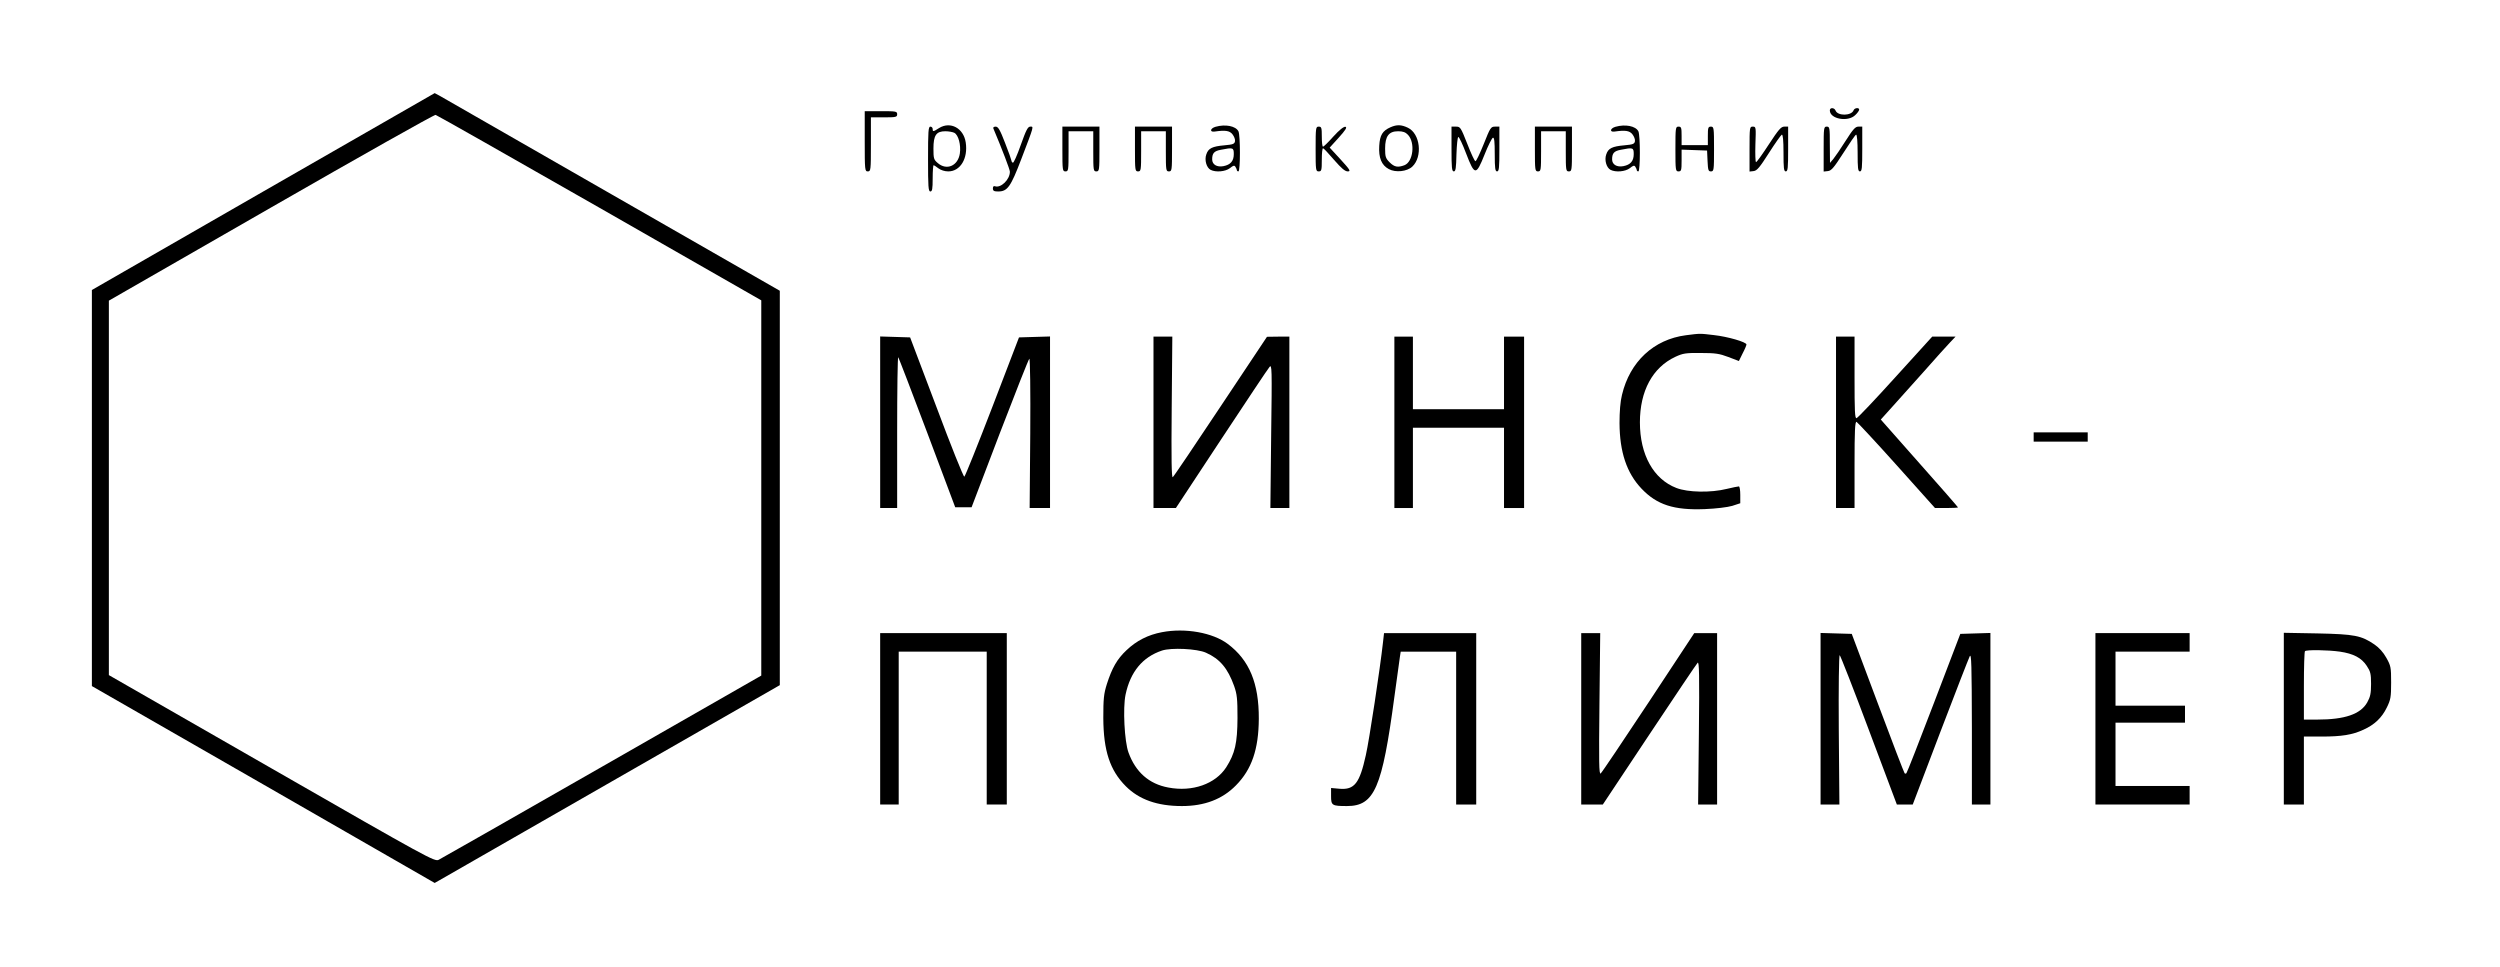 <?xml version="1.0" standalone="no"?>
<!DOCTYPE svg PUBLIC "-//W3C//DTD SVG 20010904//EN"
 "http://www.w3.org/TR/2001/REC-SVG-20010904/DTD/svg10.dtd">
<svg version="1.0" xmlns="http://www.w3.org/2000/svg"
 width="1619pt" height="626pt" viewBox="0 0 1619 626"
 preserveAspectRatio="xMidYMid meet">

<g transform="translate(0,626) scale(0.1,-0.1)"
fill="#000000" stroke="none">
<path d="M1705 5020 l-1110 -638 0 -1282 0 -1283 1110 -637 1110 -638 30 17
c17 9 519 298 1118 641 l1087 623 0 1277 0 1277 -1087 623 c-599 343 -1101
631 -1118 641 l-30 16 -1110 -637z m2178 -106 l1047 -599 0 -1215 0 -1215
-1031 -590 c-567 -324 -1043 -596 -1058 -603 -26 -13 -60 5 -1081 591 l-1055
605 0 1212 0 1213 1050 603 c578 332 1057 602 1066 600 8 -2 486 -273 1062
-602z"/>
<path d="M11850 5545 c0 -56 118 -77 165 -30 14 13 25 29 25 35 0 15 -30 12
-36 -4 -14 -37 -103 -38 -117 -2 -8 20 -37 21 -37 1z"/>
<path d="M5600 5345 c0 -188 1 -195 20 -195 19 0 20 7 20 175 l0 175 85 0 c78
0 85 2 85 20 0 19 -7 20 -105 20 l-105 0 0 -195z"/>
<path d="M6082 5431 c-39 -25 -42 -25 -42 -6 0 8 -7 15 -15 15 -13 0 -15 -30
-15 -210 0 -180 2 -210 15 -210 12 0 15 16 15 85 0 47 3 85 6 85 3 0 17 -9 31
-20 16 -12 41 -20 64 -20 78 0 129 84 113 188 -14 92 -99 138 -172 93z m98
-31 c27 -14 44 -79 36 -134 -12 -80 -85 -112 -143 -62 -26 22 -28 30 -28 94 0
86 18 112 77 112 22 0 48 -5 58 -10z"/>
<path d="M7872 5439 c-35 -10 -40 -36 -6 -31 69 10 96 6 115 -17 11 -14 19
-34 17 -45 -3 -18 -12 -22 -68 -27 -79 -7 -105 -19 -118 -59 -13 -36 1 -86 28
-100 33 -17 95 -12 125 11 22 18 29 20 36 8 5 -8 9 -17 9 -21 0 -5 5 -8 10 -8
13 0 13 235 0 260 -18 34 -84 47 -148 29z m118 -177 c0 -45 -21 -69 -67 -78
-42 -8 -73 10 -73 44 0 40 13 54 56 62 80 16 84 14 84 -28z"/>
<path d="M9005 5436 c-52 -23 -69 -51 -73 -120 -5 -78 15 -126 62 -151 44 -24
118 -16 152 16 68 64 52 214 -29 252 -42 20 -71 21 -112 3z m113 -49 c48 -51
34 -175 -23 -197 -43 -16 -65 -12 -96 19 -26 26 -29 37 -29 89 0 80 24 112 84
112 31 0 48 -6 64 -23z"/>
<path d="M10462 5439 c-35 -10 -40 -36 -6 -31 69 10 96 6 115 -17 11 -14 19
-34 17 -45 -3 -18 -12 -22 -68 -27 -79 -7 -105 -19 -118 -59 -13 -36 1 -86 28
-100 33 -17 95 -12 125 11 22 18 29 20 36 8 5 -8 9 -17 9 -21 0 -5 5 -8 10 -8
13 0 13 235 0 260 -18 34 -84 47 -148 29z m118 -177 c0 -45 -21 -69 -67 -78
-42 -8 -73 10 -73 44 0 40 13 54 56 62 80 16 84 14 84 -28z"/>
<path d="M6433 5428 c57 -135 107 -266 107 -280 0 -51 -59 -108 -97 -94 -8 3
-13 -2 -13 -14 0 -16 7 -20 34 -20 60 0 81 29 150 210 84 220 81 210 58 210
-16 0 -27 -22 -62 -120 -23 -66 -46 -117 -51 -114 -5 3 -9 9 -9 14 0 4 -18 56
-41 114 -33 86 -45 106 -61 106 -12 0 -18 -5 -15 -12z"/>
<path d="M6880 5295 c0 -138 1 -145 20 -145 19 0 20 7 20 130 l0 130 80 0 80
0 0 -130 c0 -123 1 -130 20 -130 19 0 20 7 20 145 l0 145 -120 0 -120 0 0
-145z"/>
<path d="M7350 5295 c0 -138 1 -145 20 -145 19 0 20 7 20 130 l0 130 80 0 80
0 0 -130 c0 -123 1 -130 20 -130 19 0 20 7 20 145 l0 145 -120 0 -120 0 0
-145z"/>
<path d="M8520 5295 c0 -138 1 -145 20 -145 18 0 20 7 20 75 0 41 3 75 8 75 4
0 36 -34 71 -75 47 -54 71 -75 89 -75 21 0 16 9 -46 77 l-71 77 59 65 c45 50
55 67 43 70 -11 2 -40 -21 -78 -63 -33 -37 -63 -66 -67 -66 -5 0 -8 29 -8 65
0 58 -2 65 -20 65 -19 0 -20 -7 -20 -145z"/>
<path d="M9400 5295 c0 -121 2 -145 15 -145 12 0 15 21 17 110 2 61 7 111 12
113 5 1 28 -47 51 -108 55 -143 64 -144 119 -6 23 58 47 106 54 109 9 3 12
-24 12 -107 0 -92 3 -111 15 -111 13 0 15 23 15 145 l0 145 -28 0 c-27 0 -31
-6 -73 -112 -25 -62 -49 -113 -54 -112 -6 1 -29 51 -53 113 -42 106 -45 111
-73 111 l-29 0 0 -145z"/>
<path d="M9940 5295 c0 -138 1 -145 20 -145 19 0 20 7 20 130 l0 130 80 0 80
0 0 -130 c0 -123 1 -130 20 -130 19 0 20 7 20 145 l0 145 -120 0 -120 0 0
-145z"/>
<path d="M10850 5295 c0 -138 1 -145 20 -145 18 0 20 7 20 70 l0 71 83 -3 82
-3 3 -67 c3 -60 5 -68 22 -68 19 0 20 8 20 145 0 138 -1 145 -20 145 -18 0
-20 -7 -20 -60 l0 -60 -85 0 -85 0 0 60 c0 53 -2 60 -20 60 -19 0 -20 -7 -20
-145z"/>
<path d="M11330 5294 l0 -145 26 3 c22 2 40 24 100 118 40 63 78 116 83 118 7
2 11 -36 11 -117 0 -101 2 -121 15 -121 13 0 15 23 15 145 l0 145 -25 0 c-21
0 -37 -19 -100 -115 -41 -63 -78 -115 -83 -115 -4 0 -6 52 -4 115 4 112 4 115
-17 115 -20 0 -21 -4 -21 -146z"/>
<path d="M11810 5294 l0 -145 27 3 c23 2 40 23 101 118 40 63 77 117 82 118 6
2 10 -45 10 -117 0 -101 2 -121 15 -121 13 0 15 23 15 145 l0 145 -25 0 c-20
0 -35 -17 -82 -91 -32 -51 -68 -103 -80 -118 l-22 -26 -1 118 c0 110 -1 117
-20 117 -19 0 -20 -7 -20 -146z"/>
<path d="M10918 4089 c-208 -27 -363 -171 -414 -386 -11 -43 -16 -110 -16
-183 1 -187 46 -323 143 -425 99 -104 209 -140 409 -132 74 3 147 12 178 21
l52 17 0 54 c0 30 -4 55 -9 55 -6 0 -40 -7 -78 -16 -104 -26 -253 -23 -327 6
-148 57 -236 215 -236 425 0 203 82 355 229 424 50 23 67 26 166 25 93 0 120
-4 178 -26 l68 -26 24 49 c14 26 25 53 25 58 0 16 -121 51 -211 61 -93 11 -87
11 -181 -1z"/>
<path d="M5700 3525 l0 -555 55 0 55 0 0 492 c0 270 3 488 7 485 3 -4 88 -224
188 -490 l181 -482 53 0 53 0 183 480 c101 263 187 481 191 482 5 2 8 -213 6
-482 l-4 -485 66 0 66 0 0 555 0 556 -101 -3 -100 -3 -172 -449 c-95 -247
-177 -451 -182 -453 -6 -1 -87 201 -180 450 l-171 452 -97 3 -97 3 0 -556z"/>
<path d="M7470 3525 l0 -555 73 0 72 0 294 446 c162 245 302 456 312 467 16
20 17 -2 11 -446 l-5 -467 61 0 62 0 0 555 0 555 -72 0 -73 -1 -299 -449
c-165 -248 -304 -455 -311 -460 -8 -7 -10 113 -7 451 l4 459 -61 0 -61 0 0
-555z"/>
<path d="M9030 3525 l0 -555 60 0 60 0 0 260 0 260 295 0 295 0 0 -260 0 -260
65 0 65 0 0 555 0 555 -65 0 -65 0 0 -235 0 -235 -295 0 -295 0 0 235 0 235
-60 0 -60 0 0 -555z"/>
<path d="M11890 3525 l0 -555 60 0 60 0 0 281 c0 220 3 280 13 277 6 -3 124
-129 260 -281 l248 -277 75 0 c40 0 74 2 74 4 0 2 -112 131 -250 286 l-250
283 73 81 c40 45 133 149 207 231 73 83 149 167 169 188 l35 37 -75 0 -76 0
-238 -262 c-131 -145 -244 -264 -252 -266 -11 -3 -13 46 -13 262 l0 266 -60 0
-60 0 0 -555z"/>
<path d="M13170 3430 l0 -30 175 0 175 0 0 30 0 30 -175 0 -175 0 0 -30z"/>
<path d="M7525 2166 c-90 -17 -165 -55 -230 -117 -61 -57 -94 -116 -127 -219
-20 -64 -23 -95 -23 -220 1 -212 43 -339 146 -442 86 -86 204 -128 363 -128
146 0 262 44 350 134 102 103 147 234 148 431 1 230 -61 380 -201 485 -97 73
-275 105 -426 76z m285 -133 c90 -40 141 -101 182 -215 19 -54 22 -83 22 -208
-1 -163 -16 -229 -73 -319 -70 -108 -219 -161 -375 -131 -125 23 -212 100
-258 227 -26 71 -37 288 -19 374 31 148 110 244 236 286 60 20 228 12 285 -14z"/>
<path d="M5700 1605 l0 -555 60 0 60 0 0 495 0 495 285 0 285 0 0 -495 0 -495
65 0 65 0 0 555 0 555 -410 0 -410 0 0 -555z"/>
<path d="M8956 2098 c-18 -163 -89 -634 -111 -729 -40 -182 -74 -225 -170
-217 l-55 5 0 -53 c0 -60 6 -64 103 -64 178 0 228 116 307 707 17 125 33 243
36 261 l5 32 179 0 180 0 0 -495 0 -495 65 0 65 0 0 555 0 555 -299 0 -298 0
-7 -62z"/>
<path d="M10240 1605 l0 -555 70 0 70 0 301 453 c165 248 306 458 313 465 10
10 12 -79 8 -453 l-5 -465 62 0 61 0 0 555 0 555 -74 0 -74 0 -296 -449 c-164
-248 -303 -455 -310 -460 -11 -9 -12 73 -8 449 l5 460 -62 0 -61 0 0 -555z"/>
<path d="M11790 1605 l0 -555 61 0 61 0 -4 485 c-2 270 1 484 6 482 4 -1 90
-220 189 -485 l181 -482 51 0 52 0 178 468 c98 257 184 478 191 492 11 21 13
-53 14 -467 l0 -493 60 0 60 0 0 555 0 556 -97 -3 -98 -3 -171 -448 c-94 -246
-174 -451 -178 -454 -3 -4 -9 -4 -12 0 -3 3 -82 207 -174 454 l-168 448 -101
3 -101 3 0 -556z"/>
<path d="M13570 1605 l0 -555 305 0 305 0 0 60 0 60 -240 0 -240 0 0 205 0
205 225 0 225 0 0 55 0 55 -225 0 -225 0 0 175 0 175 240 0 240 0 0 60 0 60
-305 0 -305 0 0 -555z"/>
<path d="M14790 1606 l0 -556 65 0 65 0 0 220 0 220 114 0 c131 0 199 11 271
44 72 32 120 78 152 144 25 51 28 67 28 162 0 99 -2 108 -31 160 -20 36 -47
66 -78 87 -84 57 -127 66 -368 71 l-218 4 0 -556z m363 434 c88 -13 140 -40
174 -92 24 -36 28 -51 28 -117 0 -62 -5 -84 -25 -120 -43 -76 -145 -111 -323
-111 l-87 0 0 218 c0 120 3 222 7 225 10 10 148 8 226 -3z"/>
</g>
</svg>
